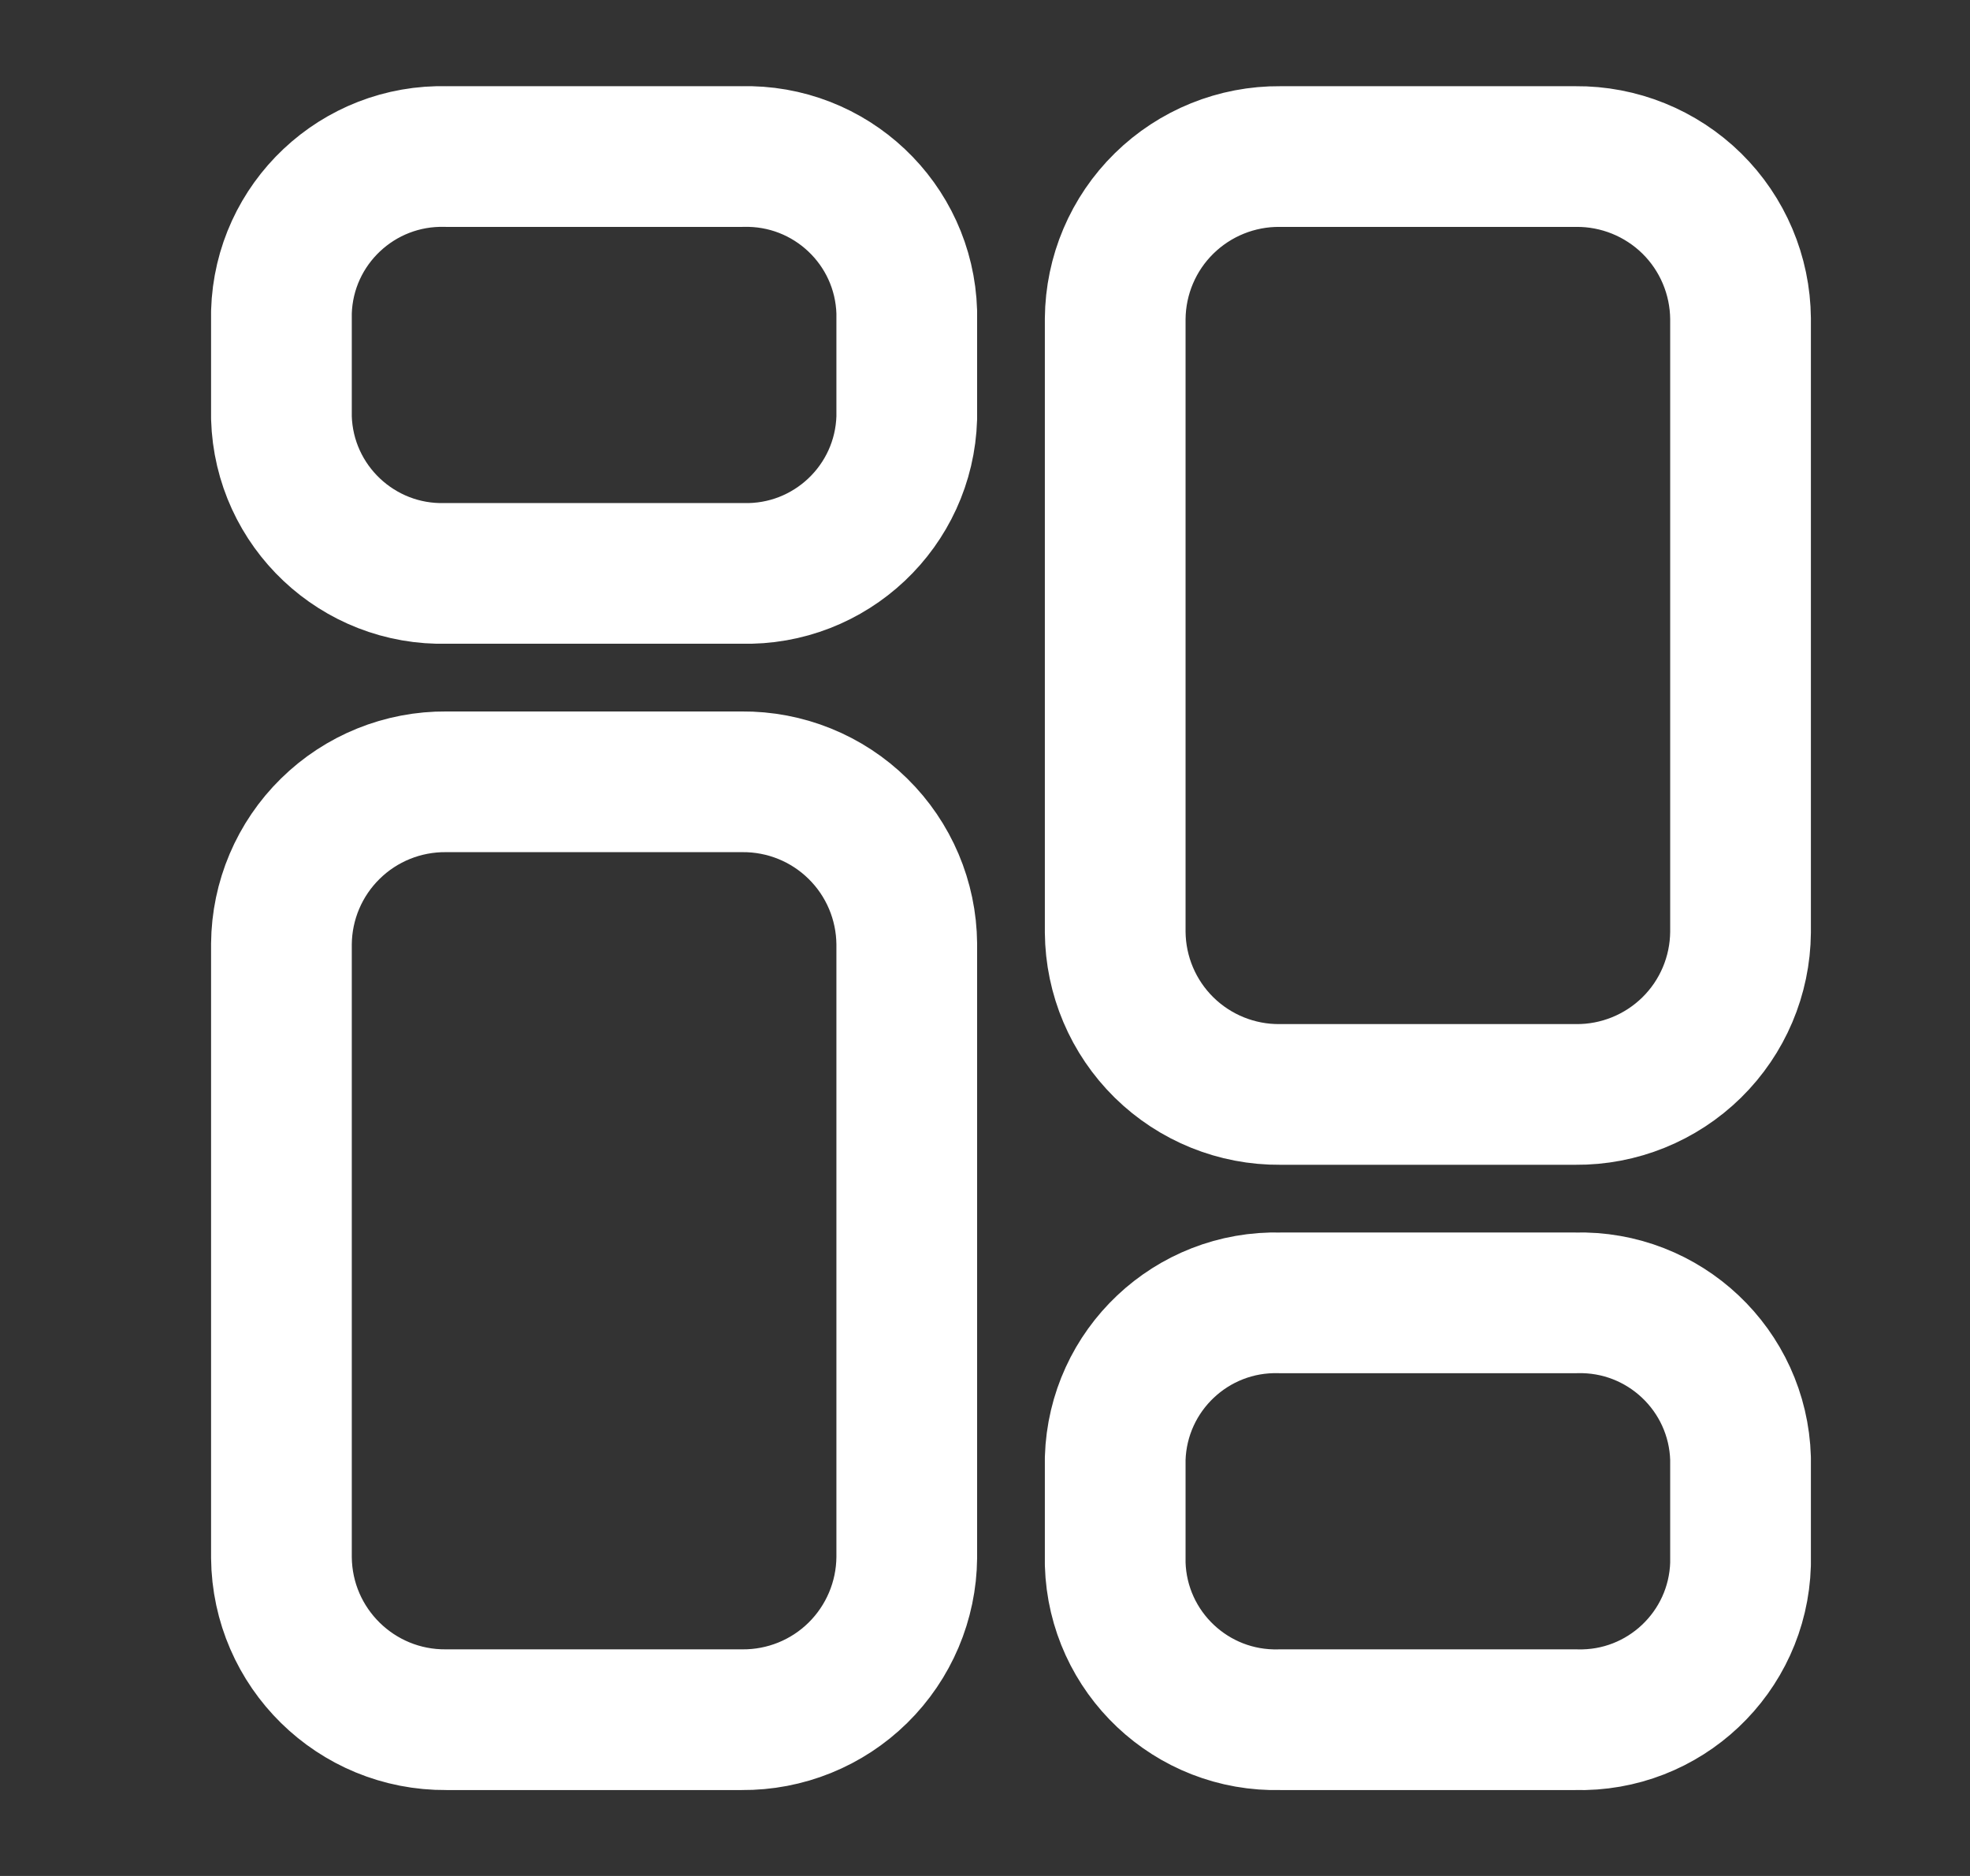 <svg width="21" height="20" viewBox="0 0 21 20" fill="none" xmlns="http://www.w3.org/2000/svg">
<rect x="0" y="0" width="21" height="20" fill="#333333" stroke="none"/>
<path d="M7.908 8.335H4.758C4.295 8.331 3.85 8.511 3.521 8.835C3.191 9.159 3.004 9.601 3 10.063V16.606C3.009 17.569 3.795 18.342 4.758 18.334H7.908C8.371 18.338 8.816 18.158 9.145 17.834C9.475 17.509 9.662 17.067 9.666 16.605V10.063C9.662 9.601 9.475 9.159 9.145 8.835C8.816 8.511 8.371 8.331 7.908 8.335ZM7.908 1.669H4.758C3.815 1.643 3.028 2.384 3 3.327V4.454C3.028 5.397 3.815 6.139 4.758 6.113H7.908C8.852 6.139 9.638 5.397 9.666 4.454V3.327C9.638 2.384 8.852 1.643 7.908 1.669ZM13.646 11.668H16.796C17.258 11.672 17.703 11.492 18.033 11.168C18.363 10.844 18.55 10.402 18.554 9.939V3.397C18.55 2.935 18.363 2.493 18.034 2.169C17.704 1.845 17.259 1.665 16.797 1.669H13.646C13.184 1.665 12.739 1.845 12.409 2.169C12.079 2.493 11.892 2.935 11.888 3.397V9.939C11.892 10.402 12.079 10.843 12.409 11.168C12.739 11.492 13.184 11.672 13.646 11.668ZM13.646 18.334H16.796C17.739 18.361 18.526 17.619 18.554 16.675V15.549C18.526 14.606 17.74 13.864 16.797 13.89H13.646C12.703 13.864 11.917 14.606 11.888 15.549V16.674C11.916 17.617 12.702 18.36 13.646 18.334Z" stroke="white" stroke-width="1.5" stroke-linecap="round" stroke-linejoin="round"/>
</svg>
